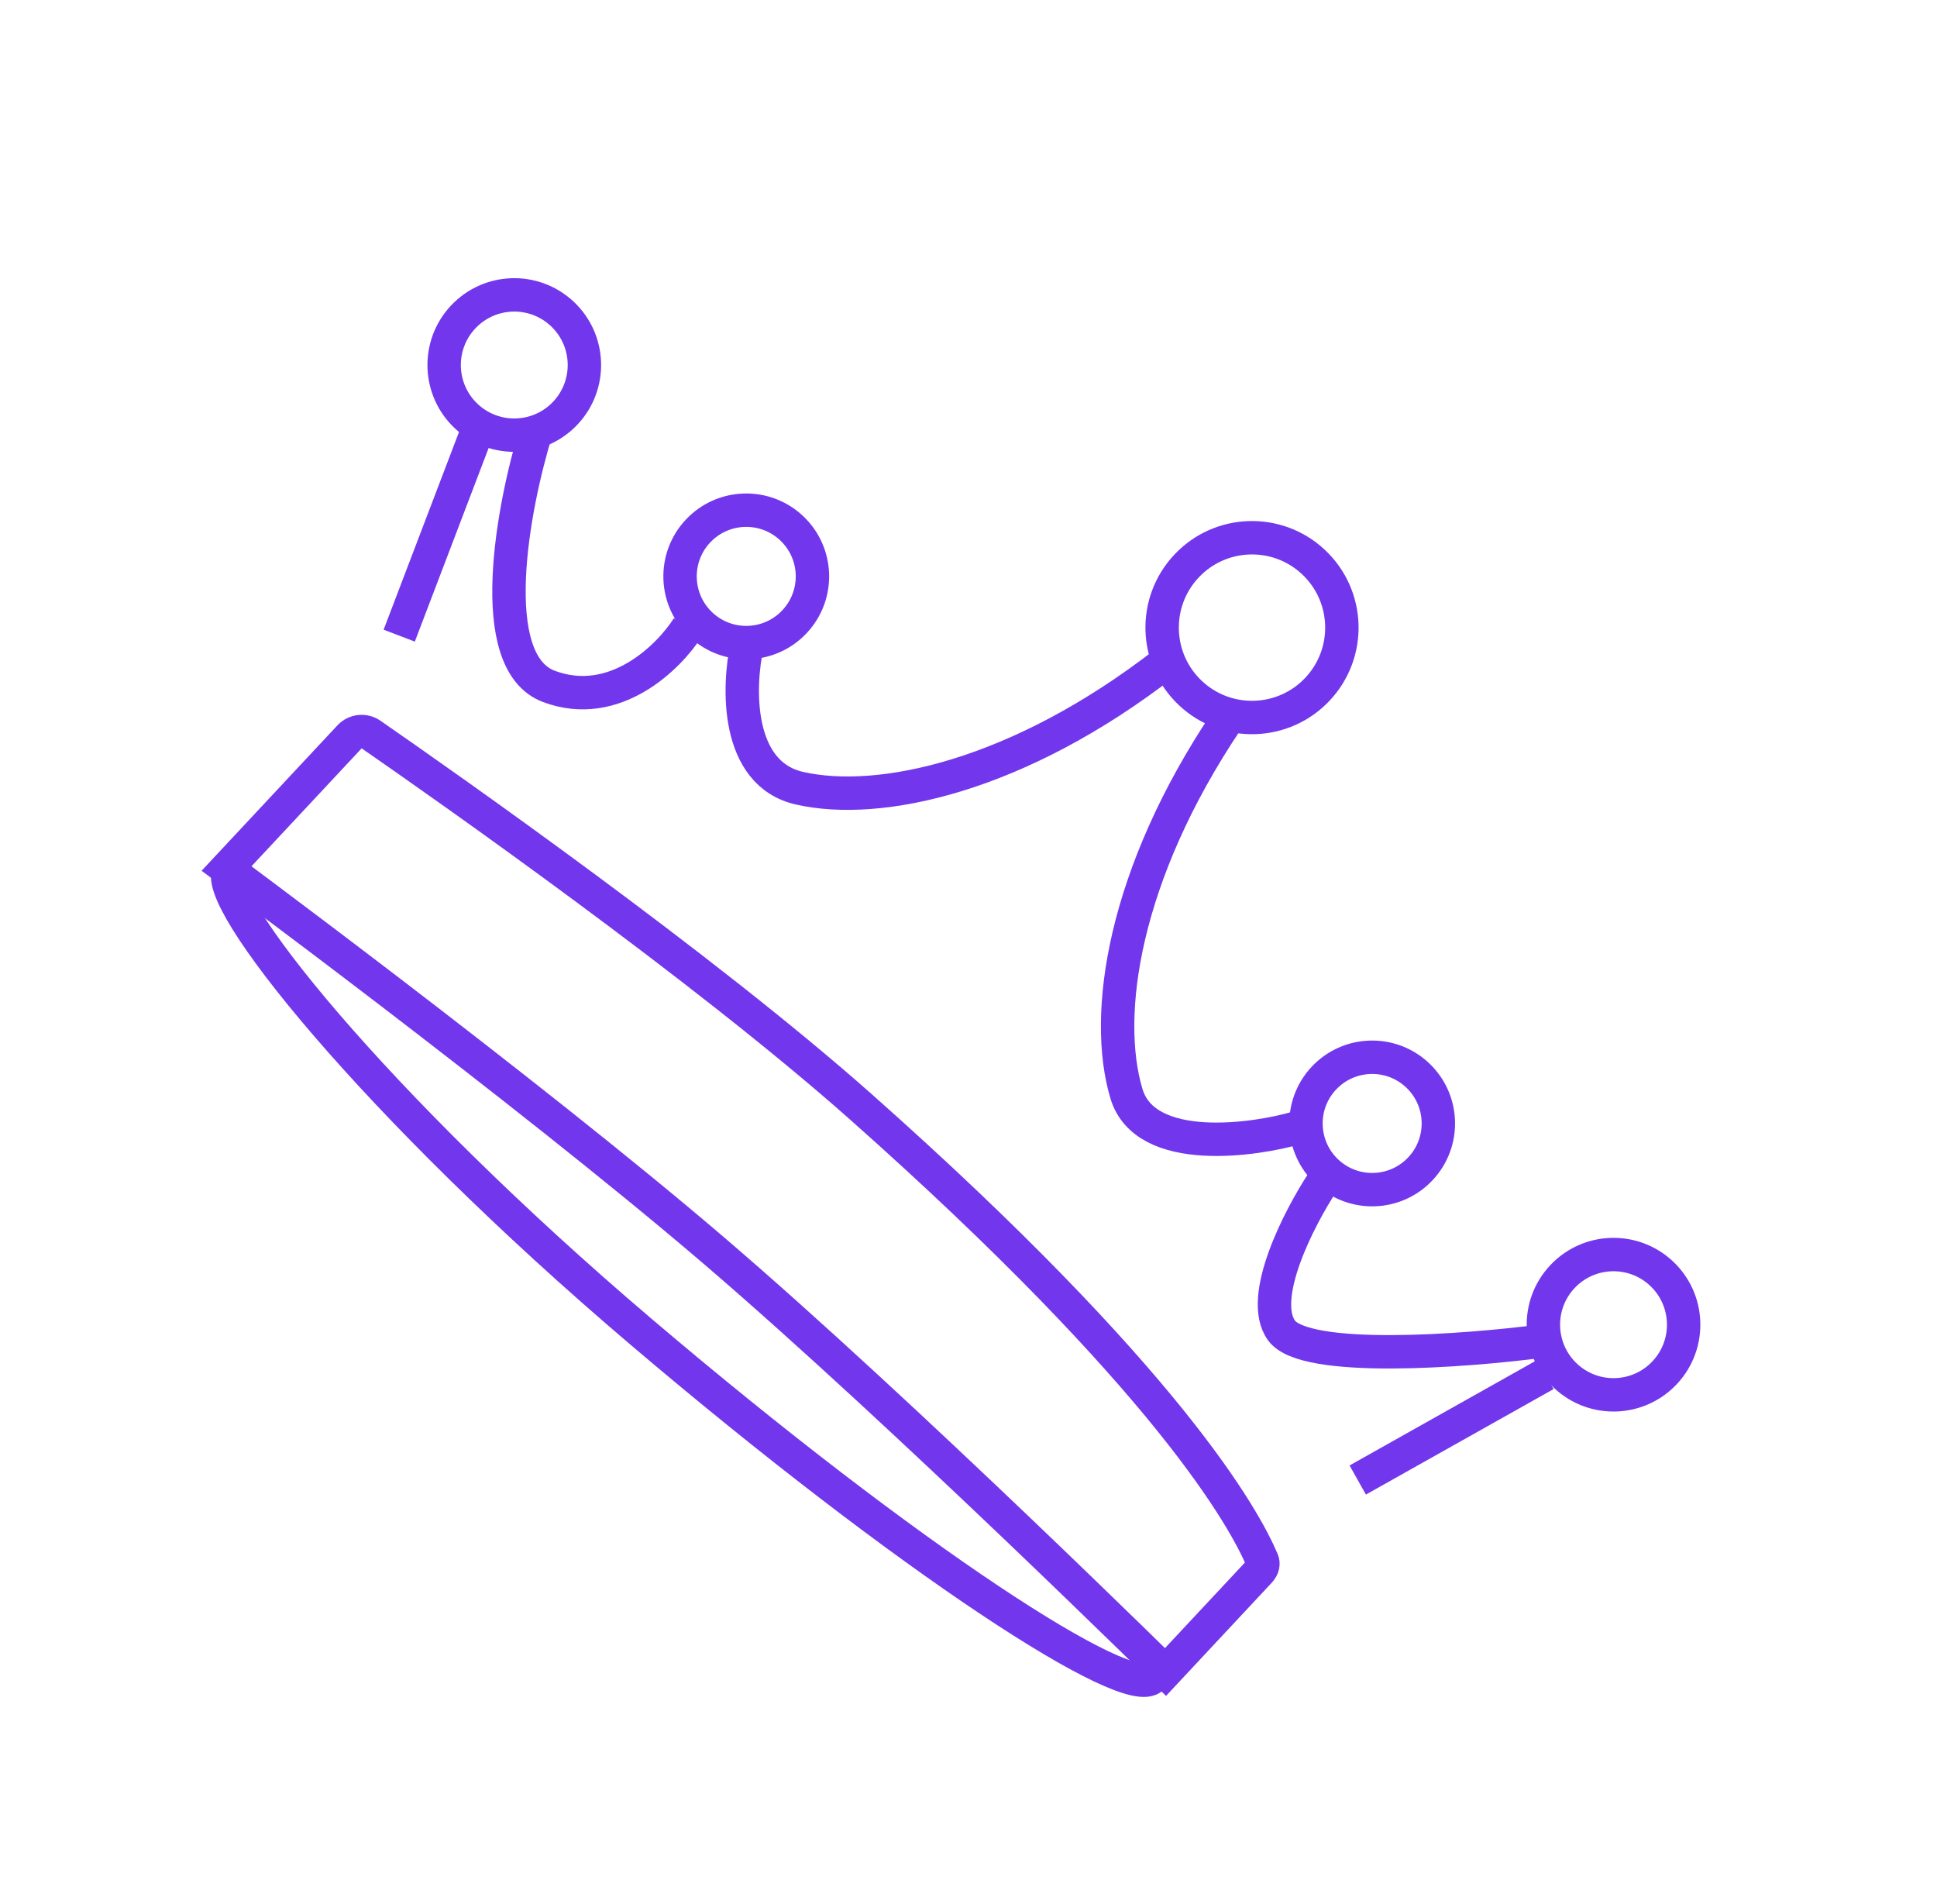 <svg width="58" height="57" viewBox="0 0 58 57" fill="none" xmlns="http://www.w3.org/2000/svg">
<path d="M10.466 22.06C10.636 21.878 10.906 21.85 11.105 21.987C13.445 23.608 21.051 28.947 25.76 33.122C34.988 41.304 37.274 45.478 37.798 46.722C37.833 46.806 37.824 46.927 37.711 47.047L34.899 50.057C34.662 49.825 34.318 49.488 33.888 49.068C33.026 48.229 31.819 47.059 30.436 45.739C27.671 43.101 24.195 39.853 21.368 37.434C18.53 35.005 14.769 32.063 11.723 29.73C10.198 28.564 8.851 27.548 7.885 26.825C7.423 26.479 7.049 26.2 6.783 26.002L10.466 22.06Z" stroke="#7237EC"/>
<path d="M34.515 50.212C33.85 50.994 27.229 46.699 19.207 39.881C11.186 33.063 6.209 26.814 6.874 26.032" stroke="#7237EC"/>
<circle cx="15.399" cy="10.928" r="2.1" transform="rotate(43.055 15.399 10.928)" stroke="#7237EC"/>
<circle cx="48.314" cy="39.659" r="2.1" transform="rotate(43.055 48.314 39.659)" stroke="#7237EC"/>
<circle cx="37.489" cy="18.79" r="2.691" transform="rotate(43.055 37.489 18.79)" stroke="#7237EC"/>
<circle cx="22.345" cy="17.256" r="1.982" transform="rotate(43.055 22.345 17.256)" stroke="#7237EC"/>
<circle cx="41.087" cy="33.634" r="1.982" transform="rotate(43.055 41.087 33.634)" stroke="#7237EC"/>
<path d="M11.954 19.03L14.296 12.889M16.052 12.913C15.362 15.152 14.472 19.814 16.437 20.55C18.402 21.286 20.03 19.675 20.599 18.778M22.373 19.303C22.095 20.553 22.019 23.161 23.94 23.598C26.341 24.143 30.492 23.25 34.891 19.84M39.6 35.398C38.898 36.468 37.669 38.85 38.371 39.83C39.073 40.809 43.854 40.452 46.157 40.151M40.655 44.309L46.275 41.15M38.843 33.762C37.615 34.124 34.296 34.632 33.73 32.745C33.023 30.386 33.633 26.184 36.737 21.564" stroke="#7237EC"/>
</svg>
